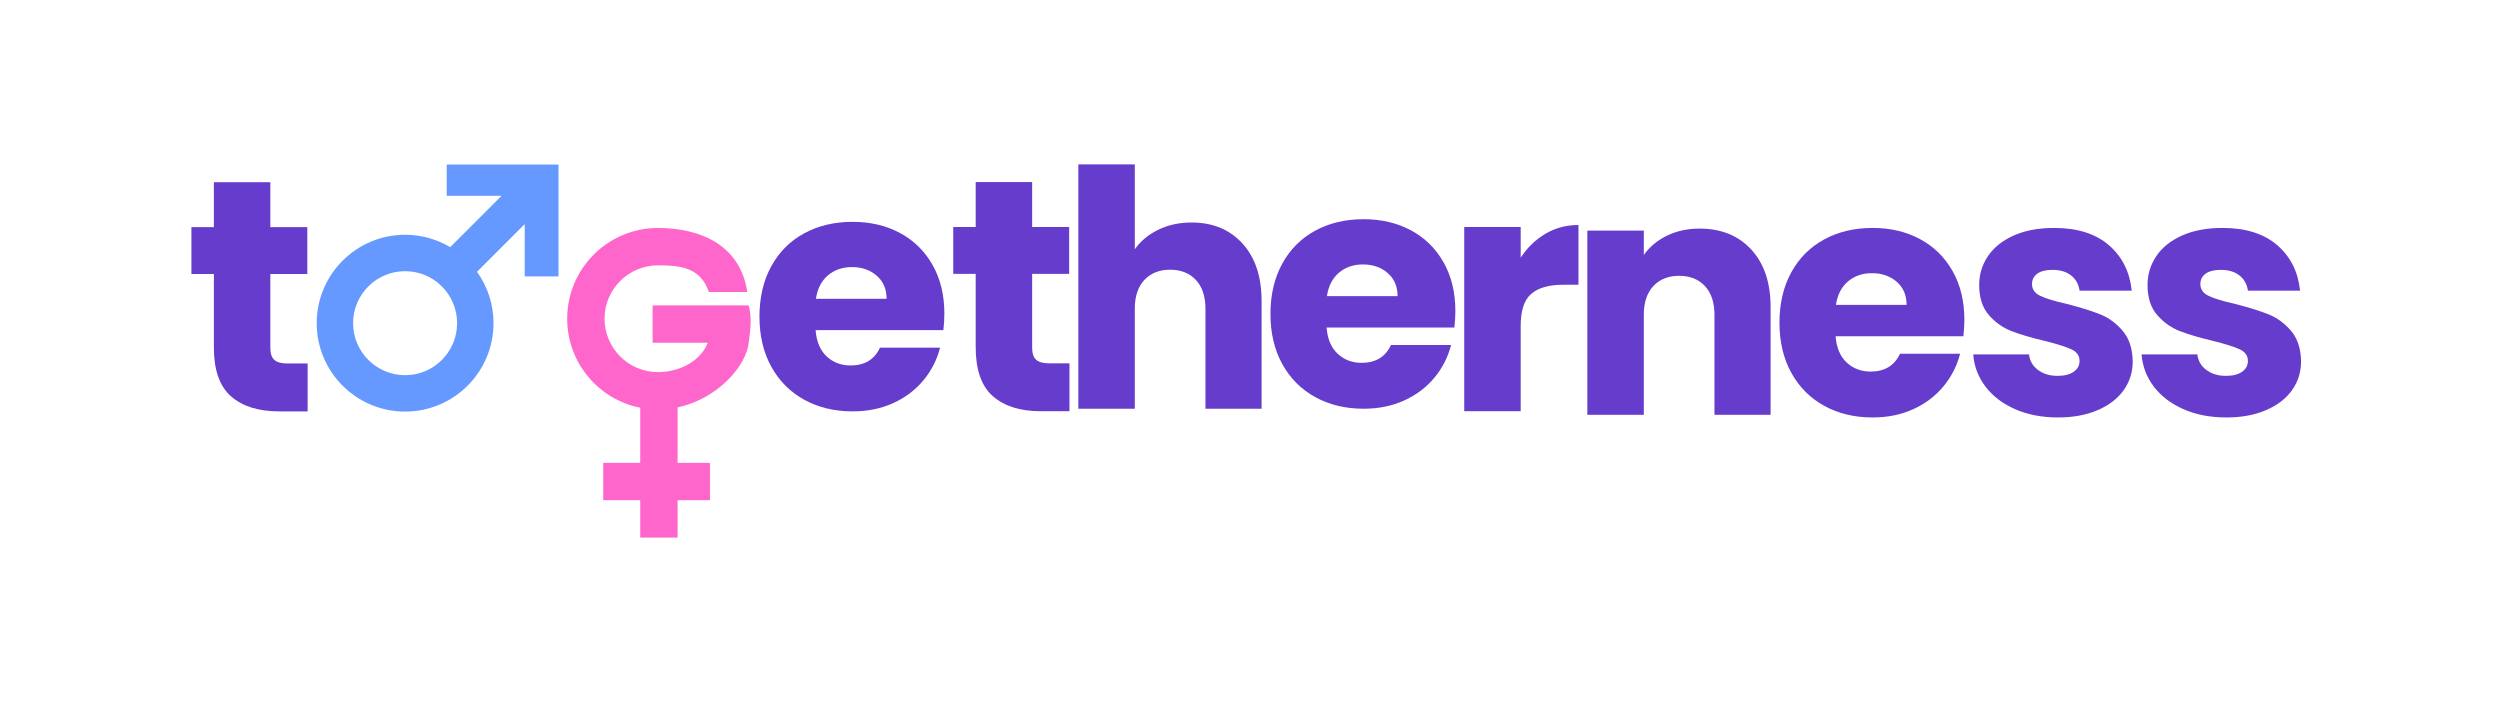 <?xml version="1.0" encoding="UTF-8" standalone="no"?>
<!DOCTYPE svg PUBLIC "-//W3C//DTD SVG 1.1//EN" "http://www.w3.org/Graphics/SVG/1.1/DTD/svg11.dtd">
<svg width="100%" height="100%" viewBox="0 0 1280 360" version="1.1" xmlns="http://www.w3.org/2000/svg" xmlns:xlink="http://www.w3.org/1999/xlink" xml:space="preserve" xmlns:serif="http://www.serif.com/" style="fill-rule:evenodd;clip-rule:evenodd;stroke-linejoin:round;stroke-miterlimit:2;">
    <g transform="matrix(1.174,0,0,1.174,51.046,-165.058)">
        <g transform="matrix(1,0,0,1,-109.29,7.384)">
            <path d="M199.978,291.736L199.978,312.616L187.45,312.616C178.522,312.616 171.562,310.432 166.57,306.064C161.578,301.696 159.082,294.568 159.082,284.68L159.082,252.712L149.29,252.712L149.29,232.264L159.082,232.264L159.082,212.68L183.706,212.68L183.706,232.264L199.834,232.264L199.834,252.712L183.706,252.712L183.706,284.968C183.706,287.368 184.282,289.096 185.434,290.152C186.586,291.208 188.506,291.736 191.194,291.736L199.978,291.736Z" style="fill:rgb(102,60,204);fill-rule:nonzero;"/>
        </g>
        <g transform="matrix(1,0,0,1,-110.531,6.232)">
            <path d="M478.906,271.144C478.906,273.448 478.762,275.848 478.474,278.344L422.746,278.344C423.13,283.336 424.738,287.152 427.57,289.792C430.402,292.432 433.882,293.752 438.01,293.752C444.154,293.752 448.426,291.16 450.826,285.976L477.034,285.976C475.69,291.256 473.266,296.008 469.762,300.232C466.258,304.456 461.866,307.768 456.586,310.168C451.306,312.568 445.402,313.768 438.874,313.768C431.002,313.768 423.994,312.088 417.85,308.728C411.706,305.368 406.906,300.568 403.45,294.328C399.994,288.088 398.266,280.792 398.266,272.44C398.266,264.088 399.97,256.792 403.378,250.552C406.786,244.312 411.562,239.512 417.706,236.152C423.85,232.792 430.906,231.112 438.874,231.112C446.65,231.112 453.562,232.744 459.61,236.008C465.658,239.272 470.386,243.928 473.794,249.976C477.202,256.024 478.906,263.08 478.906,271.144ZM453.706,264.664C453.706,260.44 452.266,257.08 449.386,254.584C446.506,252.088 442.906,250.84 438.586,250.84C434.458,250.84 430.978,252.04 428.146,254.44C425.314,256.84 423.562,260.248 422.89,264.664L453.706,264.664Z" style="fill:rgb(102,60,204);fill-rule:nonzero;"/>
        </g>
        <g transform="matrix(1,0,0,1,-113.719,7.32)">
            <path d="M536.65,291.736L536.65,312.616L524.122,312.616C515.194,312.616 508.234,310.432 503.242,306.064C498.25,301.696 495.754,294.568 495.754,284.68L495.754,252.712L485.962,252.712L485.962,232.264L495.754,232.264L495.754,212.68L520.378,212.68L520.378,232.264L536.506,232.264L536.506,252.712L520.378,252.712L520.378,284.968C520.378,287.368 520.954,289.096 522.106,290.152C523.258,291.208 525.178,291.736 527.866,291.736L536.65,291.736Z" style="fill:rgb(102,60,204);fill-rule:nonzero;"/>
        </g>
        <g transform="matrix(1,0,0,1,-123.532,6.232)">
            <path d="M599.722,231.4C608.938,231.4 616.33,234.448 621.898,240.544C627.466,246.64 630.25,255.016 630.25,265.672L630.25,312.616L605.77,312.616L605.77,268.984C605.77,263.608 604.378,259.432 601.594,256.456C598.81,253.48 595.066,251.992 590.362,251.992C585.658,251.992 581.914,253.48 579.13,256.456C576.346,259.432 574.954,263.608 574.954,268.984L574.954,312.616L550.33,312.616L550.33,206.056L574.954,206.056L574.954,243.064C577.45,239.512 580.858,236.68 585.178,234.568C589.498,232.456 594.346,231.4 599.722,231.4Z" style="fill:rgb(102,60,204);fill-rule:nonzero;"/>
        </g>
        <g transform="matrix(1,0,0,1,-131.904,5.08)">
            <path d="M723.13,271.144C723.13,273.448 722.986,275.848 722.698,278.344L666.97,278.344C667.354,283.336 668.962,287.152 671.794,289.792C674.626,292.432 678.106,293.752 682.234,293.752C688.378,293.752 692.65,291.16 695.05,285.976L721.258,285.976C719.914,291.256 717.49,296.008 713.986,300.232C710.482,304.456 706.09,307.768 700.81,310.168C695.53,312.568 689.626,313.768 683.098,313.768C675.226,313.768 668.218,312.088 662.074,308.728C655.93,305.368 651.13,300.568 647.674,294.328C644.218,288.088 642.49,280.792 642.49,272.44C642.49,264.088 644.194,256.792 647.602,250.552C651.01,244.312 655.786,239.512 661.93,236.152C668.074,232.792 675.13,231.112 683.098,231.112C690.874,231.112 697.786,232.744 703.834,236.008C709.882,239.272 714.61,243.928 718.018,249.976C721.426,256.024 723.13,263.08 723.13,271.144ZM697.93,264.664C697.93,260.44 696.49,257.08 693.61,254.584C690.73,252.088 687.13,250.84 682.81,250.84C678.682,250.84 675.202,252.04 672.37,254.44C669.538,256.84 667.786,260.248 667.114,264.664L697.93,264.664Z" style="fill:rgb(102,60,204);fill-rule:nonzero;"/>
        </g>
        <g transform="matrix(1,0,0,1,-140.996,7.32)">
            <path d="M760.714,245.656C763.594,241.24 767.194,237.76 771.514,235.216C775.834,232.672 780.634,231.4 785.914,231.4L785.914,257.464L779.146,257.464C773.002,257.464 768.394,258.784 765.322,261.424C762.25,264.064 760.714,268.696 760.714,275.32L760.714,312.616L736.09,312.616L736.09,232.264L760.714,232.264L760.714,245.656Z" style="fill:rgb(102,60,204);fill-rule:nonzero;"/>
        </g>
        <g transform="matrix(1,0,0,1,-0.071,-174.942)">
            <path d="M697.816,415.23C707.224,415.23 714.736,418.278 720.352,424.374C725.968,430.47 728.776,438.846 728.776,449.502L728.776,496.446L704.296,496.446L704.296,452.814C704.296,447.438 702.904,443.262 700.12,440.286C697.336,437.31 693.592,435.822 688.888,435.822C684.184,435.822 680.44,437.31 677.656,440.286C674.872,443.262 673.48,447.438 673.48,452.814L673.48,496.446L648.856,496.446L648.856,416.094L673.48,416.094L673.48,426.75C675.976,423.198 679.336,420.39 683.56,418.326C687.784,416.262 692.536,415.23 697.816,415.23Z" style="fill:rgb(102,60,204);fill-rule:nonzero;"/>
        </g>
        <g transform="matrix(1,0,0,1,-8.443,-174.942)">
            <path d="M821.656,454.974C821.656,457.278 821.512,459.678 821.224,462.174L765.496,462.174C765.88,467.166 767.488,470.982 770.32,473.622C773.152,476.262 776.632,477.582 780.76,477.582C786.904,477.582 791.176,474.99 793.576,469.806L819.784,469.806C818.44,475.086 816.016,479.838 812.512,484.062C809.008,488.286 804.616,491.598 799.336,493.998C794.056,496.398 788.152,497.598 781.624,497.598C773.752,497.598 766.744,495.918 760.6,492.558C754.456,489.198 749.656,484.398 746.2,478.158C742.744,471.918 741.016,464.622 741.016,456.27C741.016,447.918 742.72,440.622 746.128,434.382C749.536,428.142 754.312,423.342 760.456,419.982C766.6,416.622 773.656,414.942 781.624,414.942C789.4,414.942 796.312,416.574 802.36,419.838C808.408,423.102 813.136,427.758 816.544,433.806C819.952,439.854 821.656,446.91 821.656,454.974ZM796.456,448.494C796.456,444.27 795.016,440.91 792.136,438.414C789.256,435.918 785.656,434.67 781.336,434.67C777.208,434.67 773.728,435.87 770.896,438.27C768.064,440.67 766.312,444.078 765.64,448.494L796.456,448.494Z" style="fill:rgb(102,60,204);fill-rule:nonzero;"/>
        </g>
        <g transform="matrix(1,0,0,1,-13.215,-174.942)">
            <path d="M867.304,497.598C860.296,497.598 854.056,496.398 848.584,493.998C843.112,491.598 838.792,488.31 835.624,484.134C832.456,479.958 830.68,475.278 830.296,470.094L854.632,470.094C854.92,472.878 856.216,475.134 858.52,476.862C860.824,478.59 863.656,479.454 867.016,479.454C870.088,479.454 872.464,478.854 874.144,477.654C875.824,476.454 876.664,474.894 876.664,472.974C876.664,470.67 875.464,468.966 873.064,467.862C870.664,466.758 866.776,465.534 861.4,464.19C855.64,462.846 850.84,461.43 847,459.942C843.16,458.454 839.848,456.102 837.064,452.886C834.28,449.67 832.888,445.326 832.888,439.854C832.888,435.246 834.16,431.046 836.704,427.254C839.248,423.462 842.992,420.462 847.936,418.254C852.88,416.046 858.76,414.942 865.576,414.942C875.656,414.942 883.6,417.438 889.408,422.43C895.216,427.422 898.552,434.046 899.416,442.302L876.664,442.302C876.28,439.518 875.056,437.31 872.992,435.678C870.928,434.046 868.216,433.23 864.856,433.23C861.976,433.23 859.768,433.782 858.232,434.886C856.696,435.99 855.928,437.502 855.928,439.422C855.928,441.726 857.152,443.454 859.6,444.606C862.048,445.758 865.864,446.91 871.048,448.062C877,449.598 881.848,451.11 885.592,452.598C889.336,454.086 892.624,456.486 895.456,459.798C898.288,463.11 899.752,467.55 899.848,473.118C899.848,477.822 898.528,482.022 895.888,485.718C893.248,489.414 889.456,492.318 884.512,494.43C879.568,496.542 873.832,497.598 867.304,497.598Z" style="fill:rgb(102,60,204);fill-rule:nonzero;"/>
        </g>
        <g transform="matrix(1,0,0,1,-20.148,-174.942)">
            <path d="M947.656,497.598C940.648,497.598 934.408,496.398 928.936,493.998C923.464,491.598 919.144,488.31 915.976,484.134C912.808,479.958 911.032,475.278 910.648,470.094L934.984,470.094C935.272,472.878 936.568,475.134 938.872,476.862C941.176,478.59 944.008,479.454 947.368,479.454C950.44,479.454 952.816,478.854 954.496,477.654C956.176,476.454 957.016,474.894 957.016,472.974C957.016,470.67 955.816,468.966 953.416,467.862C951.016,466.758 947.128,465.534 941.752,464.19C935.992,462.846 931.192,461.43 927.352,459.942C923.512,458.454 920.2,456.102 917.416,452.886C914.632,449.67 913.24,445.326 913.24,439.854C913.24,435.246 914.512,431.046 917.056,427.254C919.6,423.462 923.344,420.462 928.288,418.254C933.232,416.046 939.112,414.942 945.928,414.942C956.008,414.942 963.952,417.438 969.76,422.43C975.568,427.422 978.904,434.046 979.768,442.302L957.016,442.302C956.632,439.518 955.408,437.31 953.344,435.678C951.28,434.046 948.568,433.23 945.208,433.23C942.328,433.23 940.12,433.782 938.584,434.886C937.048,435.99 936.28,437.502 936.28,439.422C936.28,441.726 937.504,443.454 939.952,444.606C942.4,445.758 946.216,446.91 951.4,448.062C957.352,449.598 962.2,451.11 965.944,452.598C969.688,454.086 972.976,456.486 975.808,459.798C978.64,463.11 980.104,467.55 980.2,473.118C980.2,477.822 978.88,482.022 976.24,485.718C973.6,489.414 969.808,492.318 964.864,494.43C959.92,496.542 954.184,497.598 947.656,497.598Z" style="fill:rgb(102,60,204);fill-rule:nonzero;"/>
        </g>
        <g transform="matrix(1.134,0,0,1.134,-381.645,-246.905)">
            <path d="M513,405L513,448L500,448L500,427.899L481.662,446.237C485.652,451.81 488,458.633 488,466C488,484.765 472.765,500 454,500C435.235,500 420,484.765 420,466C420,447.235 435.235,432 454,432C460.333,432 466.264,433.735 471.344,436.757L491.101,417L470,417L470,405L513,405ZM454,446C465.038,446 474,454.962 474,466C474,477.038 465.038,486 454,486C442.962,486 434,477.038 434,466C434,454.962 442.962,446 454,446Z" style="fill:rgb(102,153,255);"/>
        </g>
        <g transform="matrix(1.164,0,0,1.164,-168.599,-262.83)">
            <path d="M347.366,499.352C331.771,496.261 320,482.495 320,466C320,447.235 335.235,432 354,432C370.718,432 385,439 387.471,456L373.083,456C370,447 362.949,446 354,446C342.962,446 334,454.962 334,466C334,477.038 342.962,486 354,486C362.565,486 370.225,481.471 372.669,475L352,475L352,461L388,461C388.984,464.938 388.95,468.154 388.044,474.686L388,475C387.136,483.643 376.385,496.021 361.366,499.222L361.366,520L373.5,520L373.5,534L361.366,534L361.366,548L347.366,548L347.366,534L333.5,534L333.5,520L347.366,520L347.366,499.352Z" style="fill:rgb(255,102,204);"/>
        </g>
    </g>
</svg>
